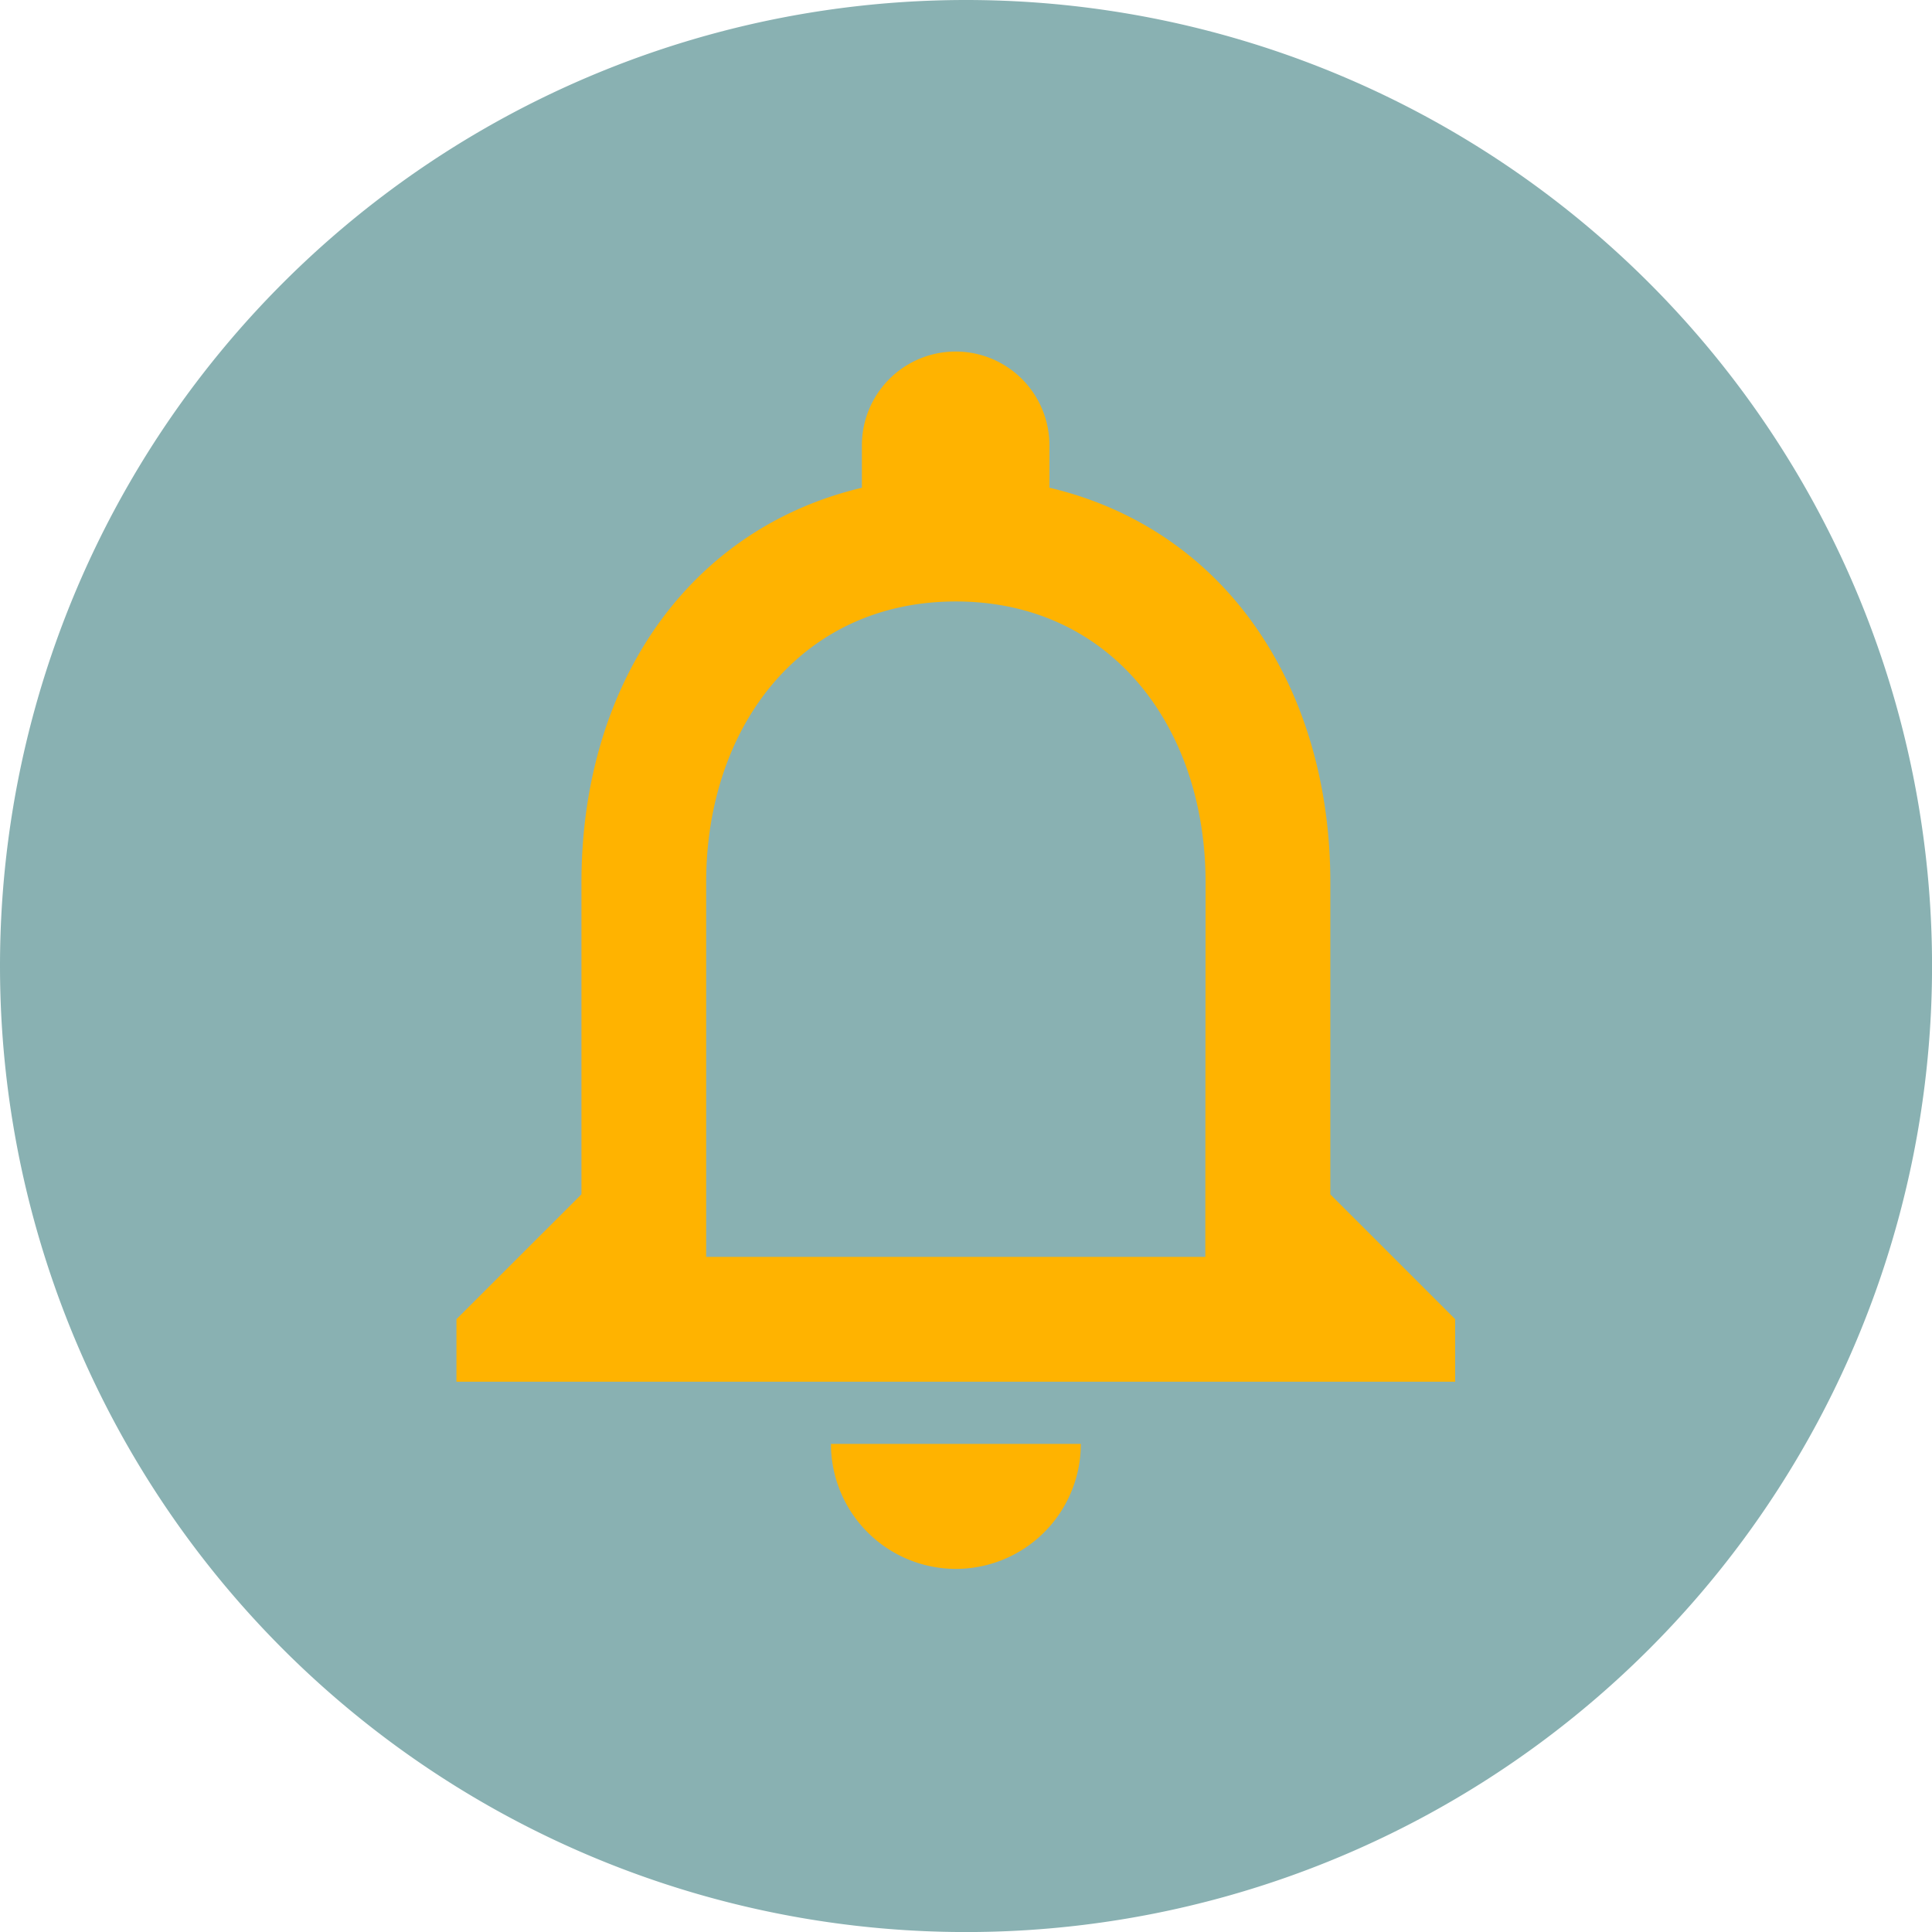 <svg xmlns="http://www.w3.org/2000/svg" width="37.091" height="37.091" viewBox="0 0 37.091 37.091">
    <defs>
        <style>
            .cls-1{fill:#89b1b2}.cls-2{fill:#ffb300}
        </style>
    </defs>
    <g id="Group_11625" data-name="Group 11625" transform="translate(-82.642 -11.062)">
        <path id="Path_922" d="M18.546 0A18.546 18.546 0 1 1 0 18.546 18.546 18.546 0 0 1 18.546 0z" class="cls-1" data-name="Path 922" transform="translate(82.642 11.062)"/>
        <path id="Icon_material-notifications-none" d="M15.587 27.119a2.4 2.4 0 0 0 2.4-2.4H13.19a2.4 2.4 0 0 0 2.397 2.4zm7.19-7.19v-5.993c0-3.679-1.953-6.759-5.393-7.574v-.814a1.8 1.8 0 1 0-3.6 0v.815c-3.422.814-5.384 3.882-5.384 7.573v5.992L6 22.325v1.2h19.174v-1.2zm-2.4 1.2h-9.583v-7.19c0-2.972 1.81-5.393 4.794-5.393s4.794 2.421 4.794 5.393z" class="cls-2" data-name="Icon material-notifications-none" transform="translate(85.405 14.063)"/>
    </g>
</svg>

